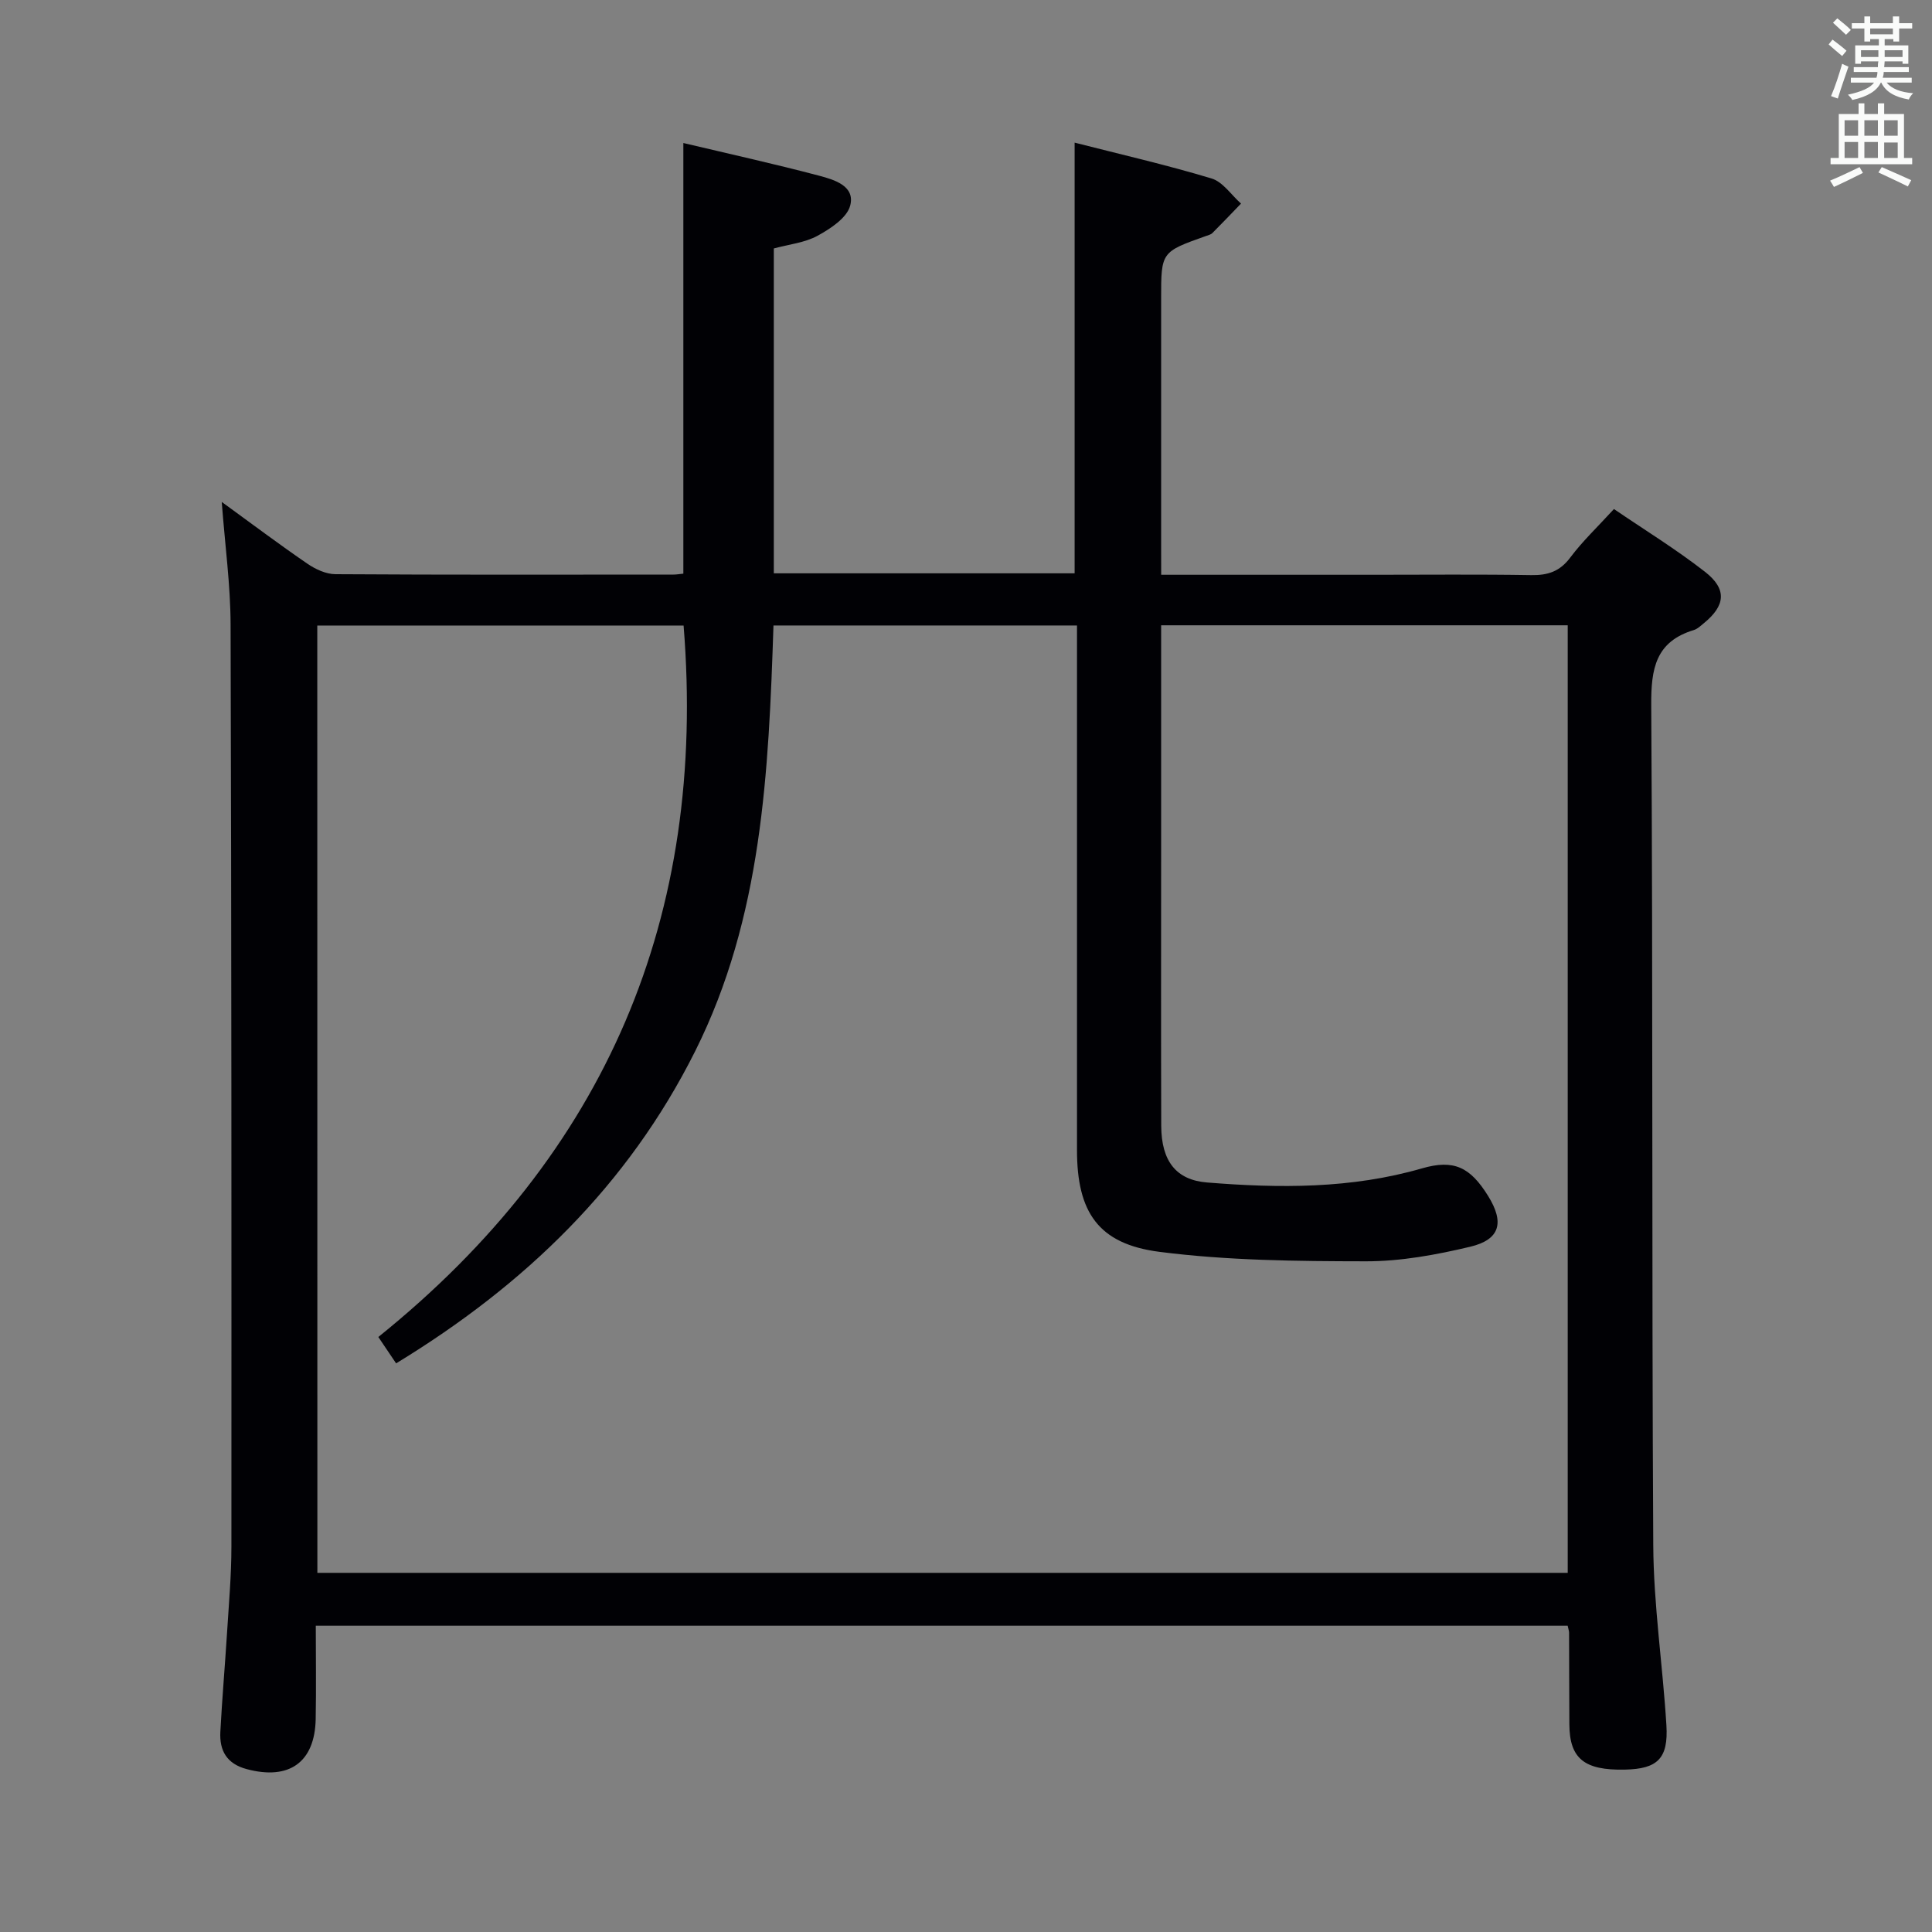 <svg enable-background="new 0 0 400 400" viewBox="0 0 400 400" xmlns="http://www.w3.org/2000/svg"><rect x="0" y="0" width="400" height="400" fill="#808080" stroke="none"/><path d="m240.41 119h44.11c10.83 0 21.66-.11 32.49.07 3.44.06 5.93-.74 8.09-3.63 2.57-3.43 5.73-6.41 9.05-10.05 6.37 4.34 12.88 8.34 18.87 13.01 4.59 3.59 4.21 6.99-.27 10.64-.64.52-1.29 1.17-2.05 1.4-7.92 2.4-8.88 7.97-8.83 15.53.37 57.99.09 115.98.42 173.96.07 12.42 1.96 24.82 2.72 37.25.43 6.91-1.84 9.06-8.6 9.2-8.4.18-11.45-2.28-11.49-9.37-.04-6.33-.03-12.66-.06-19 0-.33-.13-.65-.29-1.42-86.1 0-172.28 0-259.19 0 0 6.43.1 12.88-.02 19.33-.18 8.98-5.52 12.7-14.27 10.36-4.16-1.11-5.67-3.83-5.47-7.72.36-6.81.95-13.6 1.38-20.41.37-5.97.91-11.95.91-17.93.02-63.65.02-127.31-.17-190.96-.02-8.1-1.14-16.2-1.83-25.34 6.3 4.58 11.92 8.81 17.72 12.78 1.67 1.15 3.86 2.17 5.82 2.18 23.33.15 46.66.09 69.99.08.64 0 1.29-.12 2.04-.19 0-29.65 0-59.16 0-89.16 9.49 2.25 18.87 4.32 28.16 6.78 3.09.82 7.46 2.11 6.38 6.19-.67 2.53-4.07 4.76-6.73 6.22s-5.95 1.79-9.08 2.64v67.26h62.28c0-29.43 0-58.94 0-89.17 9.54 2.44 19.04 4.61 28.35 7.42 2.34.7 4.08 3.41 6.1 5.2-1.97 2.04-3.92 4.09-5.93 6.1-.33.33-.88.45-1.35.62-9.26 3.29-9.26 3.29-9.26 12.94v50.99c.01 1.84.01 3.65.01 6.2zm-174.7 206.64h258.87c0-65.58 0-130.8 0-196.18-28.08 0-55.82 0-84.18 0v5.65 41.99c0 18.66-.04 37.32.02 55.99.03 7.36 3.12 11.22 9.49 11.73 14.96 1.21 29.85 1.32 44.49-2.92 6.59-1.91 9.98-.29 13.71 5.73 3.38 5.46 2.49 9.01-3.71 10.49-7.05 1.68-14.38 3.03-21.59 3.02-14.26-.02-28.64-.15-42.76-1.96-12.7-1.63-17.07-8.25-17.07-21.06-.01-34.33 0-68.65 0-102.98 0-1.9 0-3.81 0-5.64-21.44 0-42.03 0-62.84 0-1.01 30.39-2.33 60.4-16.22 88.15-13.93 27.82-35.28 48.4-61.91 64.62-1.16-1.72-2.32-3.44-3.68-5.46 47.26-38.03 68.06-87.12 63.2-147.3-25.19 0-50.4 0-75.84 0 .02 65.59.02 130.83.02 196.13z" fill="#010105"/><g fill="#fafbfa"><path d="m378.6 9.2.8-1c.9.7 1.9 1.4 2.9 2.3l-.9 1.1c-1.1-.9-2-1.7-2.8-2.4zm.5 10.7c.9-2.1 1.6-4.3 2.3-6.7.4.2.8.4 1.3.6-.7 2.1-1.5 4.3-2.2 6.6zm.4-15.2.9-.9c1 .8 2 1.6 2.8 2.4l-1 1c-1-.9-1.9-1.8-2.7-2.5zm12.5-1.3h1.2v1.4h2.7v1.1h-2.7v2.7h-1.2v-.5h-1.8v1.3h4.9v3.8h-1.2v-.5h-3.7c0 .4-.1.9-.1 1.2h5.1v1h-5.2c0 .5-.1.9-.2 1.2h6v1h-5.2c1.1 1.3 2.9 2 5.5 2.2-.4.4-.7.8-.9 1.3-2.9-.5-4.8-1.6-5.7-3.5h-.1c-.8 1.7-2.7 2.9-5.9 3.6-.2-.4-.6-.8-.9-1.1 2.8-.6 4.6-1.4 5.4-2.5h-4.8v-1h5.3c.1-.3.2-.7.2-1.2h-4.9v-1h5c0-.4 0-.8.1-1.2h-3.6v.5h-1.2v-3.8h4.9v-1.3h-1.8v.5h-1.2v-2.7h-2.6v-1.1h2.6v-1.4h1.2v1.4h4.7v-1.4zm-6.7 8.4h3.6c0-.4 0-.9 0-1.4h-3.6zm1.9-4.7h4.7v-1.2h-4.7zm6.7 3.3h-3.7v1.4h3.7z"/><path d="m384.7 21.4h1.3v2.2h2.8v-2.2h1.3v2.2h4.1v9.1h1.7v1.3h-16.9v-1.3h1.7v-9.1h4.1v-2.2zm.3 13.2.7 1.2c-1.8.9-3.8 1.9-6 2.9-.2-.4-.5-.8-.8-1.3 2.4-1 4.4-2 6.1-2.8zm-3.1-6.5h2.8v-3.2h-2.8zm0 4.6h2.8v-3.3h-2.8zm4.1-4.6h2.8v-3.2h-2.8zm0 4.6h2.8v-3.3h-2.8zm3.6 1.9c2.1.9 4.1 1.8 6.1 2.7l-.7 1.3c-2.2-1.1-4.2-2-6.1-2.9zm3.3-9.7h-2.8v3.2h2.8zm-2.8 7.8h2.8v-3.2h-2.8z"/></g></svg>